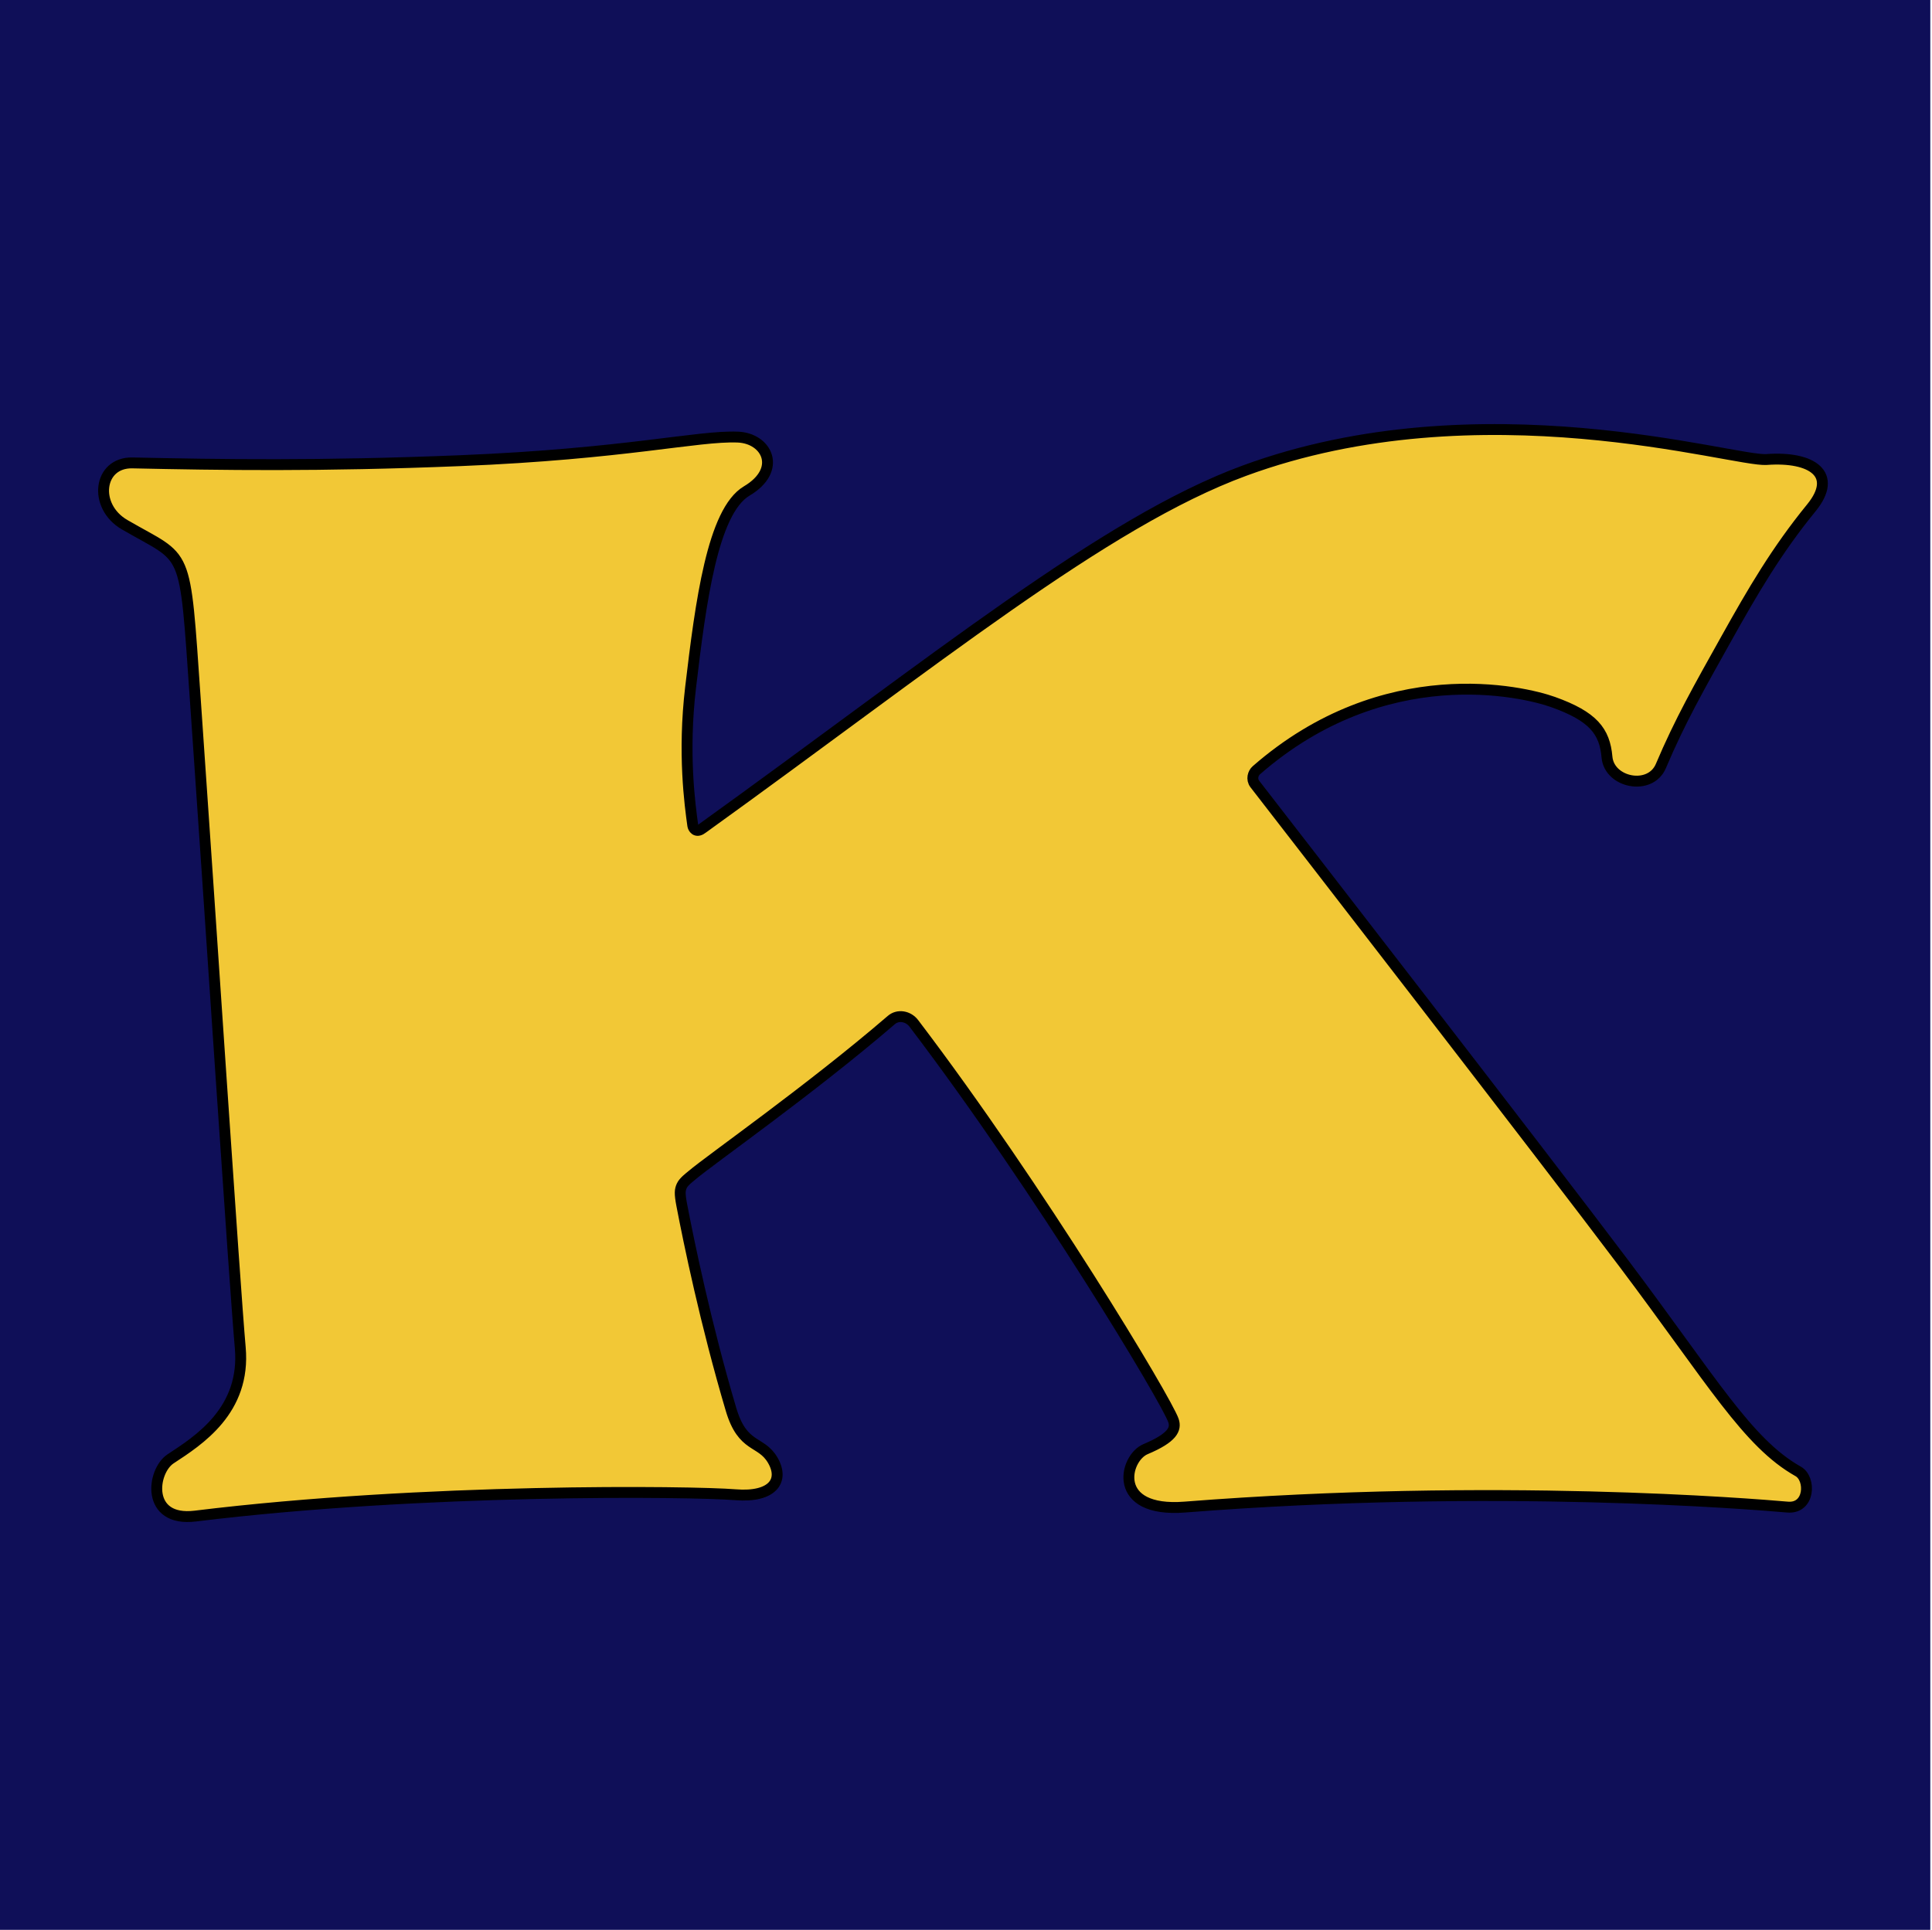 <?xml version="1.0" encoding="UTF-8" standalone="no"?>
<!-- Created with Inkscape (http://www.inkscape.org/) -->

<svg
   width="135.743mm"
   height="135.624mm"
   viewBox="0 0 135.743 135.624"
   version="1.1"
   id="svg1"
   xml:space="preserve"
   inkscape:export-filename="icon.svg"
   inkscape:export-xdpi="96"
   inkscape:export-ydpi="96"
   xmlns:inkscape="http://www.inkscape.org/namespaces/inkscape"
   xmlns:sodipodi="http://sodipodi.sourceforge.net/DTD/sodipodi-0.dtd"
   xmlns="http://www.w3.org/2000/svg"
   xmlns:svg="http://www.w3.org/2000/svg"><sodipodi:namedview
     id="namedview1"
     pagecolor="#ffffff"
     bordercolor="#666666"
     borderopacity="1.0"
     inkscape:showpageshadow="2"
     inkscape:pageopacity="0.0"
     inkscape:pagecheckerboard="0"
     inkscape:deskcolor="#d1d1d1"
     inkscape:document-units="mm" /><defs
     id="defs1" /><g
     inkscape:groupmode="layer"
     id="layer2"
     inkscape:label="Layer 2"
     style="display:inline"
     transform="translate(-36.934,-80.62)"><rect
       style="fill:#0f0f58;fill-opacity:1;fill-rule:evenodd;stroke-width:0.265"
       id="rect1"
       width="135.624"
       height="135.624"
       x="36.934"
       y="80.62" /><path
       style="fill:#f2c836;fill-opacity:1;stroke:#000000;stroke-width:0.765;stroke-linecap:butt;stroke-linejoin:miter;stroke-dasharray:none;stroke-opacity:1"
       d="m 86.257,138.856 c 16.396,-11.802 28.276,-21.54 38.098,-25.154 16.611,-6.112 34.403,-0.622 36.691,-0.789 3.235,-0.237 5.065,1.053 3.156,3.393 -2.446,2.998 -4.103,5.839 -5.997,9.232 -1.894,3.393 -3.241,5.758 -4.577,8.916 -0.744,1.76 -3.63,1.184 -3.787,-0.631 -0.158,-1.815 -0.973,-2.86 -3.787,-3.866 -2.092,-0.748 -11.841,-3.072 -20.854,4.799 -0.214,0.187 -0.366,0.62 -0.098,0.966 2.954,3.813 20.23,26.121 25.923,33.688 6.234,8.285 8.687,12.609 12.252,14.617 0.902,0.508 0.834,2.645 -0.756,2.507 -2.442,-0.212 -20.549,-1.711 -42.348,-7.9e-4 -5.165,0.405 -4.25,-3.441 -2.755,-4.07 1.92,-0.808 2.16,-1.423 1.966,-2.006 -0.461,-1.384 -9.353,-16.221 -18.243,-27.915 -0.396,-0.521 -1.115,-0.638 -1.579,-0.239 -5.731,4.93 -12.65,9.76 -14.019,10.919 -0.173,0.146 -0.579,0.447 -0.707,0.735 -0.128,0.287 -0.163,0.505 0.004,1.377 0.489,2.554 1.677,8.335 3.456,14.335 0.819,2.763 2.09,2.151 2.92,3.551 0.869,1.467 -0.029,2.655 -2.604,2.446 -3.076,-0.249 -21.857,-0.477 -37.954,1.499 -3.501,0.43 -3.06,-3.154 -1.736,-4.024 1.963,-1.289 5.287,-3.393 4.892,-7.812 -0.395,-4.419 -2.118,-30.686 -3.156,-45.528 -0.772,-11.034 -0.472,-9.689 -4.971,-12.309 -2.229,-1.298 -1.842,-4.391 0.552,-4.34 6.131,0.132 13.16,0.245 23.04,-0.158 11.599,-0.473 16.65,-1.766 19.49,-1.657 2.052,0.079 3.156,2.288 0.631,3.787 -2.401,1.425 -3.235,7.812 -3.945,13.808 -0.55,4.644 -0.042,8.285 0.154,9.701 0.023,0.167 0.216,0.535 0.648,0.224 z"
       id="path1"
       sodipodi:nodetypes="ssssssssssssssssssszssssssssssssssss" /></g></svg>
